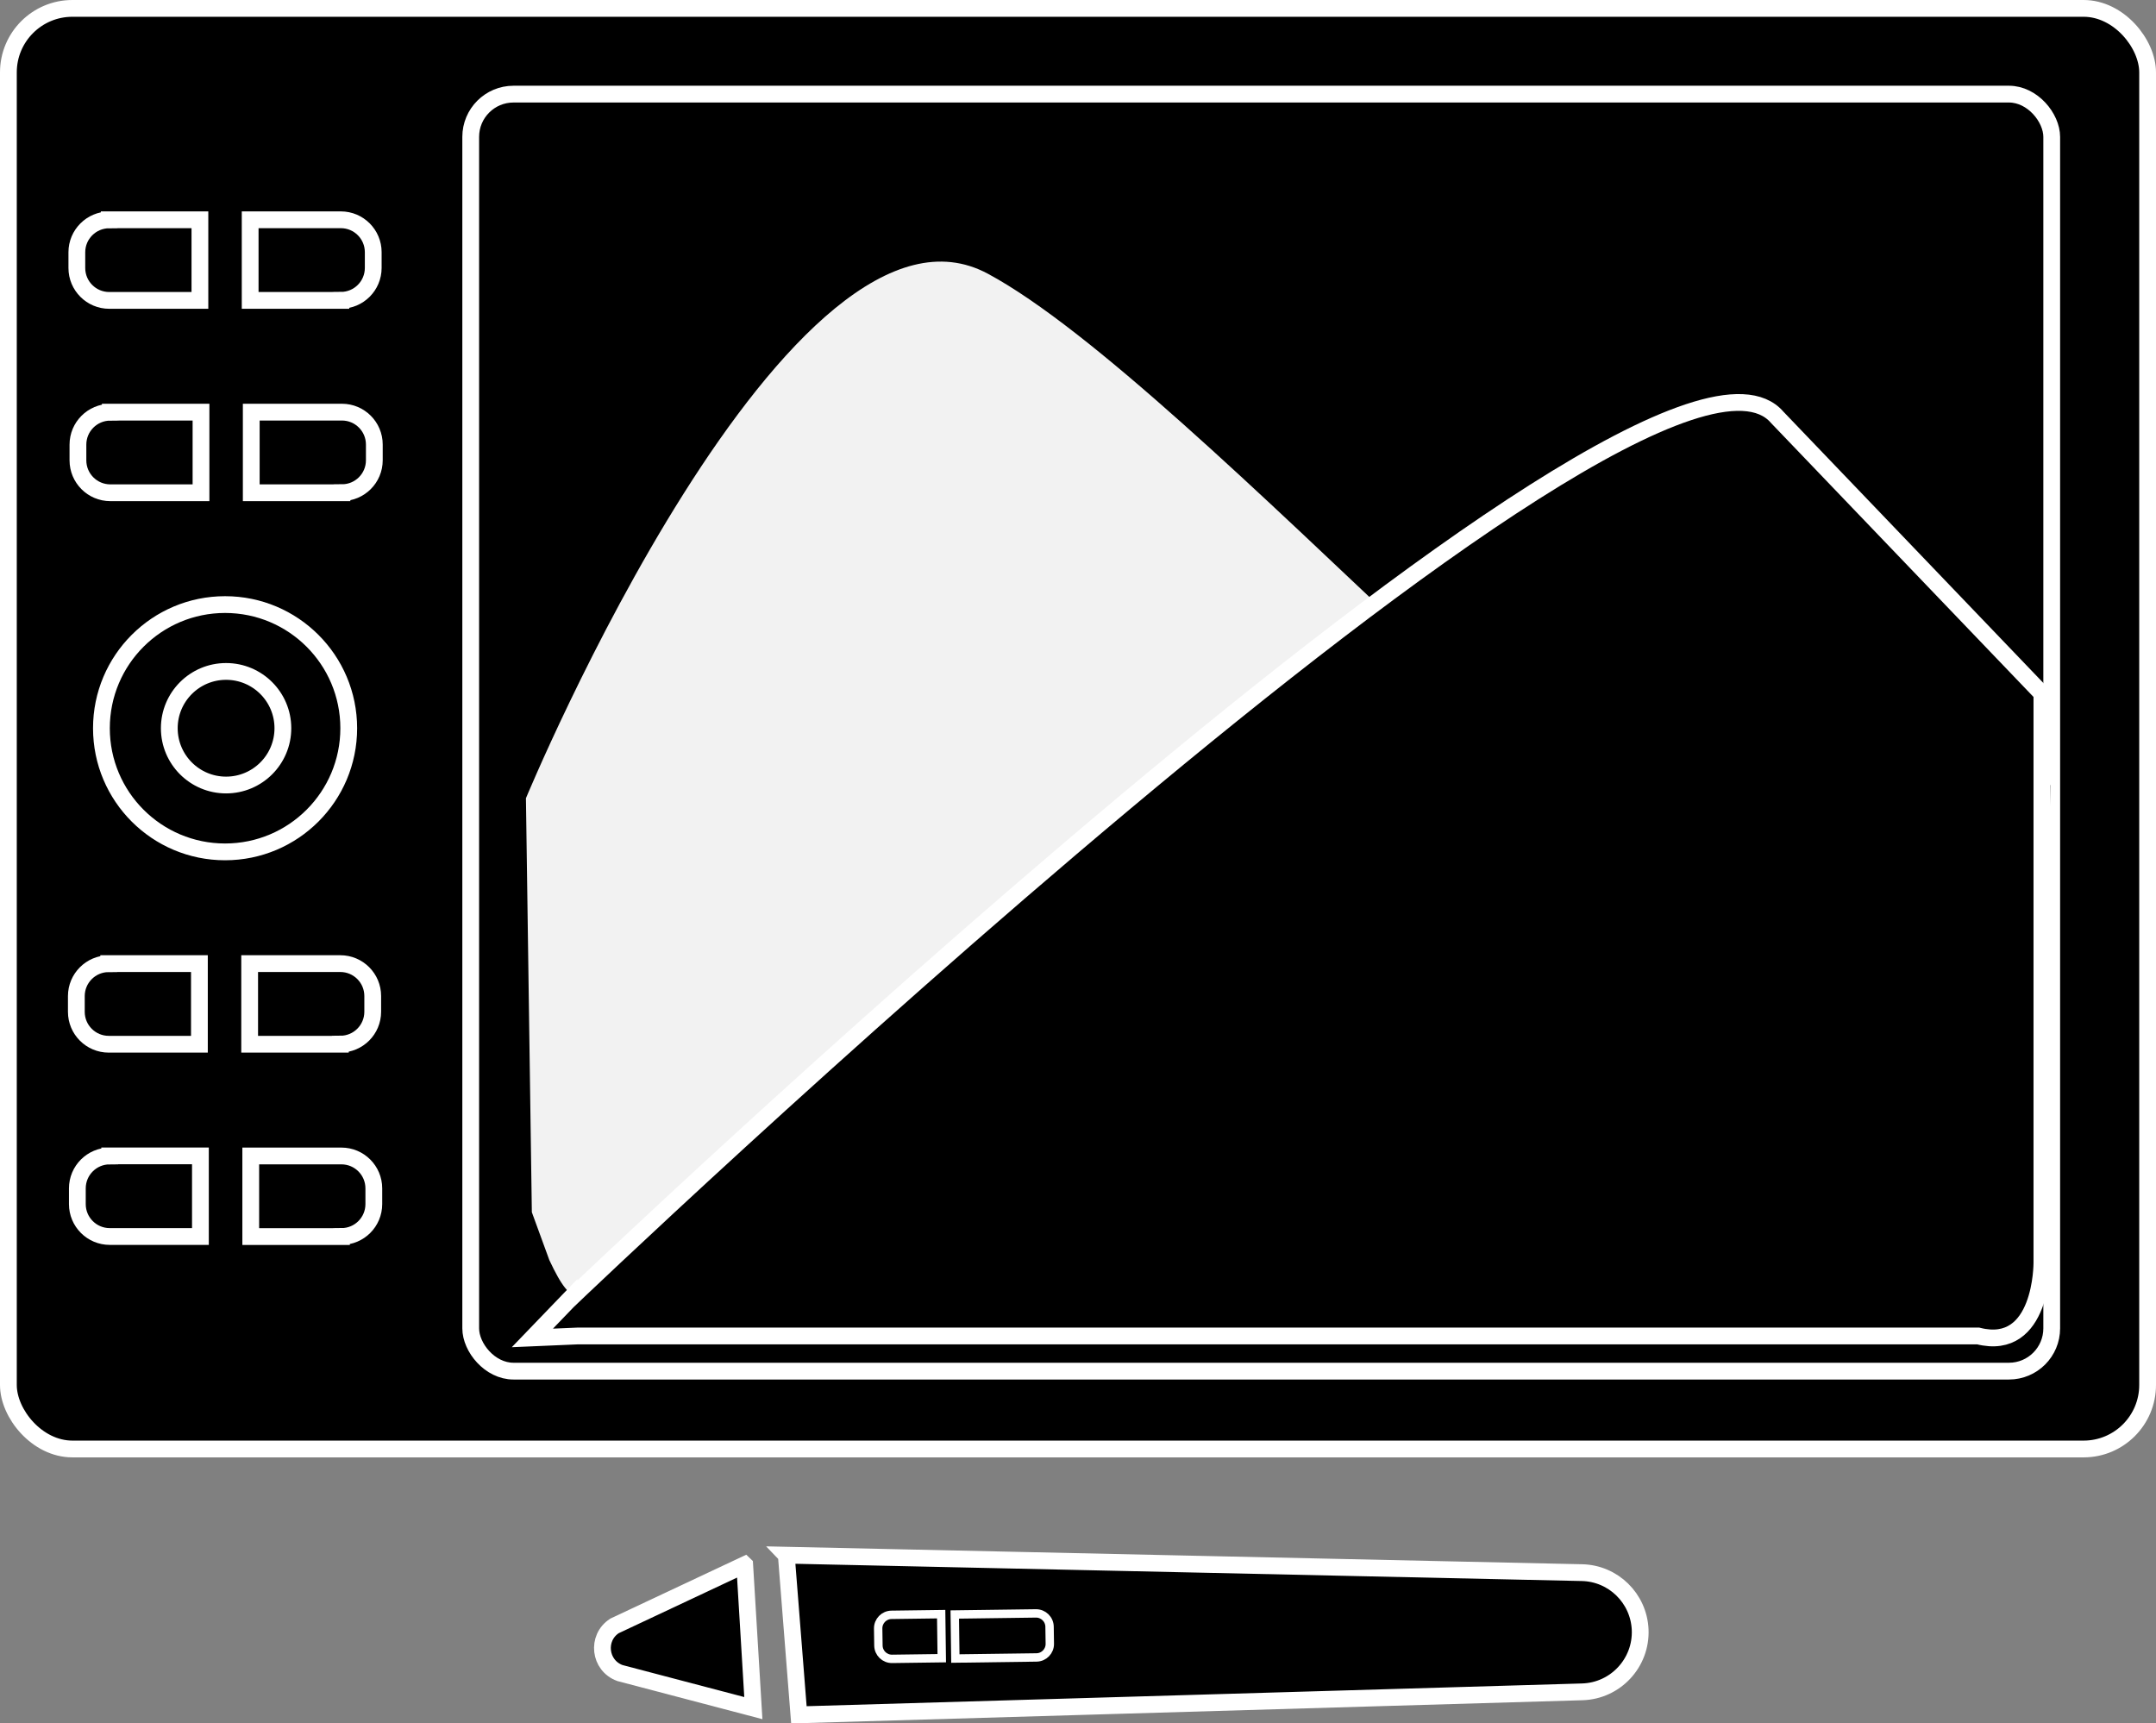<?xml version="1.0" encoding="UTF-8"?>
<svg id="Capa_2" data-name="Capa 2" xmlns="http://www.w3.org/2000/svg" viewBox="0 0 257 205.44">
  <rect x="0" y="0" width="257" height="205.44" fill="#808080" stroke="none"/>
  <defs>
    <style>
      .cls-1, .cls-2 {
        stroke-miterlimit: 10;
        stroke-width: 2px;
      }

      .cls-1, .cls-3, .cls-4 {
        stroke: #fff;
      }

      .cls-2 {
        fill: #f2f2f2;
        stroke: #000;
      }

      .cls-3 {
        stroke-miterlimit: 10;
      }

      .cls-4 {
        stroke-miterlimit: 10;
      }
    </style>
  </defs>
  <g id="Capa_35" data-name="Capa 35">
    <g id="Capa_5" data-name="Capa 5">
      <g>
        <rect class="cls-1" x="1" y="1" width="255" height="171.73" rx="7.63" ry="7.63"/>
        <rect class="cls-1" x="56.11" y="11.22" width="188.46" height="152.23" rx="5.1" ry="5.1"/>
        <g>
          <circle class="cls-1" cx="26.83" cy="86.81" r="14.74"/>
          <circle class="cls-1" cx="26.95" cy="86.81" r="6.77"/>
        </g>
        <g>
          <path class="cls-1" d="m13.02,26.2h10.81v9.61h-10.81c-2.13,0-3.86-1.73-3.86-3.86v-1.88c0-2.13,1.73-3.86,3.86-3.86h0Z"/>
          <path class="cls-1" d="m40.63,35.81h-10.81v-9.61h10.81c2.13,0,3.86,1.73,3.86,3.86v1.88c0,2.13-1.73,3.86-3.86,3.86h0Z"/>
        </g>
        <g>
          <path class="cls-1" d="m13.15,49.13h10.81v9.61h-10.81c-2.13,0-3.86-1.73-3.86-3.86v-1.88c0-2.13,1.73-3.86,3.86-3.86h0Z"/>
          <path class="cls-1" d="m40.76,58.74h-10.81v-9.61h10.81c2.13,0,3.86,1.73,3.86,3.86v1.88c0,2.13-1.73,3.86-3.86,3.86h0Z"/>
        </g>
        <g>
          <path class="cls-1" d="m12.96,114.87h10.81v9.61h-10.81c-2.13,0-3.86-1.73-3.86-3.86v-1.88c0-2.13,1.73-3.86,3.86-3.86h0Z"/>
          <path class="cls-1" d="m40.57,124.48h-10.81v-9.61h10.81c2.13,0,3.86,1.73,3.86,3.86v1.88c0,2.13-1.73,3.86-3.86,3.86h0Z"/>
        </g>
        <g>
          <path class="cls-1" d="m13.08,137.79h10.81v9.61h-10.81c-2.13,0-3.86-1.73-3.86-3.86v-1.88c0-2.13,1.73-3.86,3.86-3.86h0Z"/>
          <path class="cls-1" d="m40.7,147.41h-10.81v-9.61h10.81c2.13,0,3.86,1.73,3.86,3.86v1.88c0,2.13-1.73,3.86-3.86,3.86h0Z"/>
        </g>
        <path class="cls-2" d="m243.4,93.58s-11.01,17.47-27.48,17.45c-16.47-.02-72.77-65.86-97.67-79.27-24.9-13.41-56.56,63.2-56.56,63.2l.71,49.73,2.16,5.91c3.03,6.45,3.96,5.28,11.01,4.2l17.36,2.16,149.4-3.14,1.07-60.25"/>
        <path class="cls-1" d="m67.83,154.96S196.53,31.88,211.85,49.75l31.55,32.93v67.85s.07,10.66-7.59,8.73H68.81l-5.35.23,4.37-4.54h0Z"/>
        <g>
          <path class="cls-1" d="m88.76,186.53l-15.51,7.29c-2.19,1.42-1.81,4.73.65,5.62l15.9,4.18-1.03-17.08h0Z"/>
          <path class="cls-1" d="m93.73,185.4l1.5,19.02,93.39-2.74c3.96-.12,7.06-3.46,6.89-7.42h0c-.17-3.74-3.2-6.71-6.94-6.79l-94.85-2.08h0Z"/>
          <g>
            <path class="cls-4" d="m106.27,192.5l5.92-.08.07,5.25-5.92.08c-.89.01-1.62-.7-1.63-1.59l-.03-2.03c-.01-.89.7-1.62,1.59-1.63h0Z"/>
            <path class="cls-3" d="m123.55,197.58l-9.67.13-.07-5.25,9.67-.13c.89-.01,1.62.7,1.63,1.59l.03,2.03c.01.89-.7,1.62-1.59,1.63h0Z"/>
          </g>
        </g>
      </g>
    </g>
  </g>
</svg>